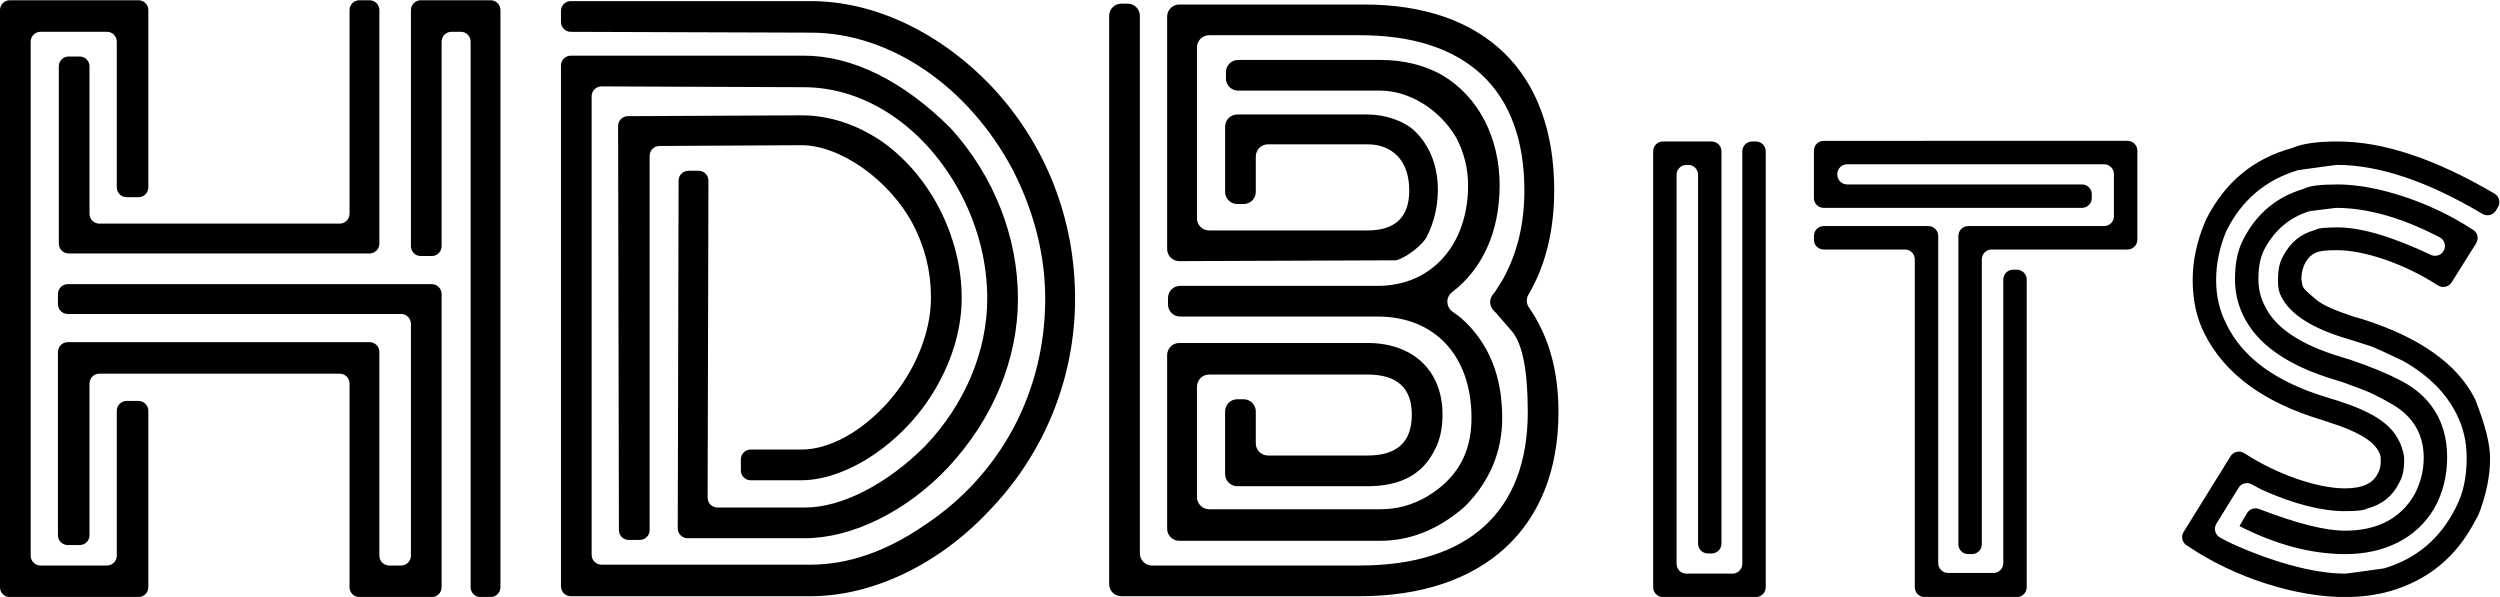 <?xml version="1.0" encoding="UTF-8" standalone="no"?>
<svg
   xmlns:dc="http://purl.org/dc/elements/1.1/"
   xmlns:cc="http://creativecommons.org/ns#"
   xmlns:rdf="http://www.w3.org/1999/02/22-rdf-syntax-ns#"
   xmlns:svg="http://www.w3.org/2000/svg"
   xmlns="http://www.w3.org/2000/svg"
   xmlns:sodipodi="http://sodipodi.sourceforge.net/DTD/sodipodi-0.dtd"
   xmlns:inkscape="http://www.inkscape.org/namespaces/inkscape"
   viewBox="0 0 514.595 122.876"
   height="122.876"
   width="514.595"
   xml:space="preserve"
   id="svg2"
   version="1.1"
   sodipodi:docname="hdblogo2.svg"
   inkscape:version="1.0.2 (e86c870879, 2021-01-15)"><sodipodi:namedview
     pagecolor="#ffffff"
     bordercolor="#666666"
     borderopacity="1"
     objecttolerance="10"
     gridtolerance="10"
     guidetolerance="10"
     inkscape:pageopacity="0"
     inkscape:pageshadow="2"
     inkscape:window-width="2032"
     inkscape:window-height="1020"
     id="namedview15"
     showgrid="false"
     inkscape:zoom="2.2946429"
     inkscape:cx="354.13565"
     inkscape:cy="67.809328"
     inkscape:window-x="1145"
     inkscape:window-y="61"
     inkscape:window-maximized="0"
     inkscape:current-layer="g10"
     fit-margin-top="0"
     fit-margin-left="0"
     fit-margin-right="0"
     fit-margin-bottom="0" /><defs
     id="defs6"><linearGradient
       id="linearGradient30"
       spreadMethod="pad"
       gradientTransform="matrix(131.837,-228.349,-228.349,-131.837,130.364,223.71)"
       gradientUnits="userSpaceOnUse"
       y2="0"
       x2="1"
       y1="0"
       x1="0"><stop
         id="stop26"
         offset="0"
         style="stop-opacity:1;stop-color:#14e8d5" /><stop
         id="stop28"
         offset="1"
         style="stop-opacity:1;stop-color:#597ee8" /></linearGradient></defs><g
     transform="matrix(1.333,0,0,-1.333,-15.639,207.809)"
     id="g10"><g
       id="g14"
       style="fill:#000000;fill-opacity:1"><g
         id="g16"
         style="fill:#000000;fill-opacity:1"><g
           id="g22"
           style="fill:#000000;fill-opacity:1"><g
             id="g24"
             style="fill:#000000;fill-opacity:1"><path
               id="path32"
               style="fill:#000000;fill-opacity:1;stroke:none"
               d="m 76.703,155.857 c -0.837,0 -1.517,-0.679 -1.517,-1.517 v 0 -36.462 c 0,-0.838 0.68,-1.517 1.517,-1.517 v 0 h 1.705 c 0.838,0 1.517,0.679 1.517,1.517 v 0 31.59 c 0,0.839 0.68,1.519 1.518,1.519 v 0 h 1.442 c 0.838,0 1.517,-0.68 1.517,-1.519 v 0 -84.25 c 0,-0.838 0.679,-1.518 1.517,-1.518 v 0 h 1.574 c 0.838,0 1.516,0.68 1.516,1.518 v 0 89.122 c 0,0.838 -0.678,1.517 -1.516,1.517 v 0 z m -9.479,0 c -0.838,0 -1.518,-0.679 -1.518,-1.517 v 0 -31.458 c 0,-0.838 -0.678,-1.518 -1.516,-1.518 v 0 H 27.07 c -0.838,0 -1.517,0.68 -1.517,1.518 v 0 22.769 c 0,0.837 -0.679,1.517 -1.517,1.517 v 0 H 22.33 c -0.838,0 -1.517,-0.68 -1.517,-1.517 v 0 -27.378 c 0,-0.837 0.679,-1.516 1.517,-1.516 v 0 h 46.468 c 0.838,0 1.517,0.679 1.517,1.516 v 0 36.067 c 0,0.838 -0.679,1.517 -1.517,1.517 v 0 z m -53.978,0 c -0.838,0 -1.517,-0.679 -1.517,-1.517 v 0 -89.122 c 0,-0.838 0.679,-1.518 1.517,-1.518 v 0 H 33.12 c 0.838,0 1.517,0.68 1.517,1.518 v 0 27.245 c 0,0.838 -0.679,1.518 -1.517,1.518 v 0 h -1.837 c -0.838,0 -1.517,-0.68 -1.517,-1.518 v 0 -22.374 c 0,-0.838 -0.679,-1.518 -1.517,-1.518 v 0 H 17.986 c -0.838,0 -1.518,0.68 -1.518,1.518 v 0 79.379 c 0,0.839 0.68,1.519 1.518,1.519 v 0 h 10.263 c 0.838,0 1.517,-0.68 1.517,-1.519 v 0 -22.506 c 0,-0.838 0.679,-1.516 1.517,-1.516 v 0 h 1.837 c 0.838,0 1.517,0.678 1.517,1.516 v 0 27.378 c 0,0.838 -0.679,1.517 -1.517,1.517 v 0 z m 86.625,-0.132 c -0.838,0 -1.517,-0.678 -1.517,-1.517 v 0 -1.709 c 0,-0.836 0.677,-1.515 1.512,-1.518 v 0 l 37.062,-0.127 c 12.243,0 24.356,-8.293 31.201,-21.196 v 0 c 3.292,-6.451 5.003,-13.165 5.003,-19.879 v 0 c 0,-14.219 -6.714,-27.121 -18.694,-35.021 v 0 c -5.925,-4.08 -11.848,-6.055 -17.51,-6.055 v 0 h -32.317 c -0.838,0 -1.518,0.68 -1.518,1.518 v 0 70.816 c 0,0.841 0.683,1.52 1.524,1.518 v 0 l 31.258,-0.126 c 9.611,0 18.957,-6.319 24.356,-16.72 v 0 c 2.633,-5.135 3.949,-10.532 3.949,-15.93 v 0 c 0,-8.031 -3.423,-16.325 -9.61,-22.776 v 0 c -5.793,-5.793 -12.771,-9.48 -18.564,-9.48 v 0 h -13.487 c -0.84,0 -1.519,0.683 -1.518,1.522 v 0 l 0.125,48.96 c 10e-4,0.84 -0.678,1.521 -1.518,1.521 v 0 h -1.572 c -0.837,0 -1.516,-0.677 -1.517,-1.514 v 0 L 116.39,75.154 v -0.852 c 0,-0.838 0.679,-1.518 1.517,-1.518 v 0 h 18.099 c 7.242,0 15.667,4.081 22.119,10.927 v 0 c 6.977,7.505 10.794,16.721 10.794,26.068 v 0 c 0,9.479 -3.686,18.958 -10.4,26.331 v 0 c -7.242,7.24 -15.14,11.189 -22.644,11.189 v 0 H 99.871 c -0.838,0 -1.517,-0.678 -1.517,-1.517 v 0 -80.432 c 0,-0.838 0.679,-1.518 1.517,-1.518 v 0 h 37.057 c 9.479,0 19.748,4.871 27.515,13.165 v 0 c 8.558,8.822 13.298,20.538 13.298,32.782 v 0 c 0,12.244 -4.477,23.83 -12.902,32.782 v 0 c -7.9,8.293 -18.036,13.164 -27.911,13.164 v 0 z m 85.009,-0.394 c -1.036,0 -1.876,-0.84 -1.876,-1.876 v 0 -87.748 c 0,-1.035 0.84,-1.875 1.876,-1.875 v 0 h 36.83 c 19.089,0 30.676,10.532 30.676,28.437 v 0 c 0,6.38 -1.488,11.731 -4.566,16.159 v 0 c -0.41,0.587 -0.438,1.345 -0.075,1.961 v 0 c 2.62,4.435 3.982,9.874 3.982,16.11 v 0 c 0,18.3 -10.795,28.701 -29.359,28.701 v 0 h -28.536 c -1.036,0 -1.876,-0.841 -1.876,-1.876 v 0 -35.878 c 0,-1.035 0.84,-1.874 1.876,-1.874 v 0 l 33.525,0.129 c 2.038,0.647 4.171,2.657 4.624,3.51 v 0 c 2.478,4.652 2.825,12.066 -1.846,16.504 v 0 c -1.711,1.579 -4.607,2.501 -7.239,2.501 v 0 h -20.112 c -1.035,0 -1.875,-0.84 -1.875,-1.876 v 0 -10.073 c 0,-1.035 0.84,-1.874 1.875,-1.874 v 0 h 0.989 c 1.036,0 1.875,0.839 1.875,1.874 v 0 5.466 c 0,1.036 0.84,1.876 1.876,1.876 v 0 h 15.372 c 3.817,0 6.45,-2.502 6.45,-7.11 v 0 c 0,-4.081 -2.106,-6.188 -6.45,-6.188 v 0 h -24.457 c -1.035,0 -1.875,0.84 -1.875,1.876 v 0 26.398 c 0,1.035 0.84,1.875 1.875,1.875 v 0 h 23.271 c 16.326,0 25.409,-8.295 25.409,-23.961 v 0 c 0,-5.107 -1.042,-9.563 -3.255,-13.625 v 0 c -0.024,-0.045 -0.05,-0.09 -0.078,-0.134 v 0 l -1.184,-1.893 c -0.06,-0.098 -0.131,-0.187 -0.213,-0.268 v 0 c -0.733,-0.733 -0.733,-1.921 0,-2.653 v 0 l 0.345,-0.346 c 0.027,-0.025 0.052,-0.053 0.076,-0.081 v 0 l 2.466,-2.854 c 1.58,-1.975 2.37,-6.057 2.37,-12.376 v 0 c 0,-15.404 -9.215,-23.698 -25.936,-23.698 v 0 h -32.091 c -1.036,0 -1.875,0.84 -1.875,1.876 v 0 83.008 c 0,1.036 -0.84,1.876 -1.876,1.876 v 0 z m 18.036,-8.69 c -1.035,0 -1.876,-0.839 -1.876,-1.875 v 0 -0.988 c 0,-1.036 0.841,-1.876 1.876,-1.876 v 0 h 21.954 c 4.345,0 9.084,-2.765 11.717,-7.241 v 0 c 1.185,-2.239 1.844,-4.739 1.844,-7.372 v 0 c 0,-9.084 -5.531,-15.535 -13.957,-15.535 v 0 h -30.51 c -1.036,0 -1.875,-0.84 -1.875,-1.876 v 0 -0.989 c 0,-1.035 0.839,-1.875 1.875,-1.875 v 0 h 30.51 c 8.822,0 14.483,-6.056 14.483,-15.667 v 0 c 0,-5.398 -2.238,-9.347 -6.846,-12.112 v 0 c -2.238,-1.316 -4.608,-1.975 -7.241,-1.975 v 0 h -26.431 c -1.035,0 -1.875,0.84 -1.875,1.876 v 0 17.051 c 0,1.035 0.84,1.874 1.875,1.874 v 0 h 24.457 c 4.607,0 6.845,-2.106 6.845,-6.187 v 0 c 0,-4.213 -2.238,-6.319 -6.845,-6.319 v 0 h -15.372 c -1.036,0 -1.876,0.84 -1.876,1.875 v 0 4.939 c 0,1.036 -0.839,1.875 -1.875,1.875 v 0 h -0.989 c -1.035,0 -1.875,-0.839 -1.875,-1.875 v 0 -9.679 c 0,-1.035 0.84,-1.874 1.875,-1.874 v 0 h 20.112 c 5.133,0 8.557,1.842 10.4,5.661 v 0 c 0.789,1.447 1.185,3.291 1.185,5.397 v 0 c 0,6.846 -4.608,11.059 -11.585,11.059 v 0 h -29.064 c -1.036,0 -1.876,-0.841 -1.876,-1.876 v 0 -26.793 c 0,-1.035 0.84,-1.874 1.876,-1.874 v 0 h 31.038 c 4.574,0 8.891,1.686 12.948,5.191 v 0 c 0.055,0.049 0.111,0.102 0.164,0.155 v 0 c 3.767,3.802 5.715,8.382 5.715,13.611 v 0 c 0,6.541 -2.081,11.653 -6.371,15.463 v 0 c -0.054,0.049 -0.111,0.095 -0.17,0.137 v 0 l -1.155,0.844 c -1.004,0.734 -1.035,2.232 -0.047,2.986 v 0 c 4.635,3.528 7.347,9.267 7.347,16.512 v 0 c 0,7.372 -3.291,13.691 -8.82,16.983 v 0 c -2.765,1.579 -6.057,2.369 -9.611,2.369 v 0 z m -94.228,-8.682 c -0.836,-0.004 -1.512,-0.684 -1.511,-1.52 v 0 l 0.126,-62.405 c 0.001,-0.836 0.681,-1.514 1.517,-1.514 v 0 h 1.708 c 0.838,0 1.518,0.681 1.518,1.518 v 0 57.798 c 0,0.835 0.674,1.512 1.508,1.517 v 0 l 21.926,0.123 c 5.924,0 13.561,-5.266 17.246,-12.243 v 0 c 1.844,-3.555 2.764,-7.241 2.764,-11.323 v 0 c 0,-5.398 -2.5,-11.453 -6.581,-16.062 v 0 c -4.081,-4.607 -9.084,-7.371 -13.429,-7.371 v 0 h -7.83 c -0.838,0 -1.518,-0.68 -1.518,-1.518 v 0 -1.705 c 0,-0.838 0.68,-1.518 1.518,-1.518 v 0 h 7.83 c 7.241,0 16.456,6.188 21.196,15.009 v 0 c 2.369,4.345 3.555,8.821 3.555,13.165 v 0 c 0,9.348 -4.871,19.09 -12.639,24.356 v 0 c -3.818,2.502 -7.899,3.818 -12.112,3.818 v 0 z m 184.659,-3.811 c -0.838,0 -1.517,-0.68 -1.517,-1.518 v 0 -7.317 c 0,-0.838 0.679,-1.517 1.517,-1.517 v 0 h 39.876 c 0.838,0 1.518,0.679 1.518,1.517 v 0 0.583 c 0,0.839 -0.68,1.518 -1.518,1.518 v 0 h -36.258 c -0.838,0 -1.517,0.679 -1.517,1.517 v 0 0.08 c 0,0.839 0.679,1.519 1.517,1.519 v 0 h 39.676 c 0.837,0 1.517,-0.68 1.517,-1.519 v 0 -6.511 c 0,-0.838 -0.68,-1.518 -1.517,-1.518 v 0 h -20.985 c -0.838,0 -1.516,-0.679 -1.516,-1.517 v 0 -47.614 c 0,-0.838 0.678,-1.518 1.516,-1.518 v 0 h 0.584 c 0.838,0 1.518,0.68 1.518,1.518 v 0 43.996 c 0,0.838 0.678,1.518 1.516,1.518 v 0 h 20.984 c 0.838,0 1.519,0.678 1.519,1.516 v 0 13.749 c 0,0.838 -0.681,1.518 -1.519,1.518 v 0 z m 72.349,-1.106 c -5.929,-1.609 -10.352,-5.227 -13.265,-10.954 v 0 l -0.302,-0.704 c -1.206,-2.914 -1.809,-5.829 -1.809,-8.743 v 0 c 0,-3.116 0.603,-5.828 1.809,-8.241 v 0 c 3.115,-6.23 9.145,-10.652 18.189,-13.365 v 0 l 1.207,-0.402 c 4.12,-1.307 6.532,-2.714 7.436,-4.321 v 0 l 0.1,-0.202 c 0.202,-0.301 0.302,-0.703 0.302,-1.206 v 0 c 0,-0.904 -0.1,-1.506 -0.402,-2.009 v 0 c -0.704,-1.608 -2.412,-2.413 -5.125,-2.413 v 0 c -4.321,0 -10.552,2.212 -15.376,5.327 v 0 l -0.225,0.135 c -0.711,0.426 -1.633,0.203 -2.071,-0.503 v 0 L 348.92,73.752 c -0.446,-0.72 -0.217,-1.665 0.51,-2.1 v 0 l 0.188,-0.113 c 7.134,-4.824 16.58,-7.839 24.218,-7.839 v 0 c 2.512,0 4.824,0.302 6.934,0.905 v 0 c 5.929,1.709 10.351,5.326 13.265,11.054 v 0 l 0.403,0.703 c 1.206,3.115 1.808,6.03 1.808,8.744 v 0 c 0,2.291 -0.79,5.276 -2.275,9.049 v 0 c -0.024,0.062 -0.052,0.124 -0.082,0.184 v 0 c -2.732,5.383 -8.545,9.474 -17.34,12.272 v 0 l -1.407,0.403 c -2.713,0.904 -4.623,1.708 -5.627,2.511 v 0 c -0.861,0.705 -1.539,1.288 -1.94,1.748 v 0 c -0.177,0.204 -0.288,0.449 -0.335,0.715 v 0 l -0.107,0.582 c -0.02,0.114 -0.031,0.233 -0.028,0.349 v 0 c 0.054,2.017 1.036,3.455 2.208,3.943 v 0 c 0.604,0.301 1.709,0.402 3.317,0.402 v 0 c 4.322,0 10.551,-2.212 15.376,-5.326 v 0 l 0.231,-0.14 c 0.708,-0.425 1.626,-0.205 2.066,0.494 v 0 l 3.789,6.035 c 0.461,0.734 0.214,1.704 -0.541,2.13 v 0 l -0.219,0.123 c -6.13,4.02 -14.472,6.834 -20.602,6.834 v 0 c -2.712,0 -4.421,-0.201 -5.326,-0.704 v 0 c -4.12,-1.205 -7.235,-3.819 -9.245,-7.737 v 0 c -0.905,-1.709 -1.306,-3.719 -1.306,-6.232 v 0 c 0,-1.909 0.401,-3.718 1.206,-5.426 v 0 c 2.11,-4.522 6.832,-7.838 14.169,-10.049 v 0 l 1.265,-0.39 c 0.028,-0.009 0.054,-0.018 0.08,-0.027 v 0 l 2.675,-0.991 c 1.406,-0.502 3.015,-1.306 4.924,-2.412 v 0 c 3.215,-1.909 4.824,-4.621 4.824,-8.24 v 0 c 0,-2.01 -0.503,-3.919 -1.407,-5.628 v 0 C 382.478,75.86 378.86,73.95 373.836,73.95 v 0 c -3.103,0 -7.523,1.143 -13.264,3.347 v 0 c -0.696,0.269 -1.486,0 -1.862,-0.644 v 0 l -1.054,-1.797 -0.1,-0.202 c 5.728,-2.914 11.155,-4.321 16.38,-4.321 v 0 c 5.929,0 10.954,2.412 13.668,7.035 v 0 c 1.306,2.311 2.01,4.924 2.01,7.939 v 0 c 0,5.929 -3.015,9.647 -7.035,11.757 v 0 c -2.11,1.106 -4.724,2.211 -8.04,3.317 v 0 l -1.305,0.401 c -6.333,1.911 -10.251,4.523 -11.859,8.041 v 0 c -0.604,1.206 -0.905,2.512 -0.905,4.019 v 0 c 0,1.91 0.301,3.416 1.006,4.723 v 0 c 1.579,2.866 3.841,4.759 6.782,5.683 v 0 c 0.099,0.03 0.203,0.052 0.306,0.065 v 0 l 3.75,0.469 c 0.075,0.009 0.152,0.014 0.229,0.013 v 0 c 4.886,-0.023 10.196,-1.565 15.927,-4.548 v 0 c 0.784,-0.408 1.037,-1.413 0.561,-2.158 v 0 c -0.414,-0.646 -1.245,-0.874 -1.938,-0.546 v 0 c -5.968,2.825 -10.784,4.238 -14.363,4.238 v 0 c -1.908,0 -3.015,-0.1 -3.517,-0.402 v 0 c -2.211,-0.602 -3.818,-1.909 -4.924,-4.02 v 0 l -0.1,-0.2 c -0.504,-0.905 -0.703,-2.111 -0.703,-3.618 v 0 c 0,-1.106 0.199,-1.91 0.501,-2.412 v 0 c 1.307,-2.714 4.724,-4.923 10.151,-6.533 v 0 l 1.305,-0.402 2.454,-0.785 c 0.039,-0.012 0.07,-0.023 0.107,-0.038 v 0 c 0.549,-0.224 2.118,-0.913 4.711,-2.161 v 0 c 0.042,-0.019 0.086,-0.042 0.126,-0.064 v 0 c 3.886,-2.206 6.68,-5.008 8.28,-8.307 v 0 c 1.005,-2.01 1.507,-4.22 1.507,-6.633 v 0 c 0,-2.914 -0.502,-5.426 -1.608,-7.537 v 0 l -0.2,-0.402 c -2.292,-4.482 -5.865,-7.583 -10.821,-9.104 v 0 c -0.088,-0.028 -0.185,-0.047 -0.277,-0.061 v 0 c -3.626,-0.49 -5.588,-0.784 -5.886,-0.784 v 0 c -4.912,0 -11.521,1.9 -17.838,4.8 v 0 c -0.034,0.016 -0.066,0.032 -0.098,0.05 v 0 l -1.344,0.719 c -0.771,0.414 -1.034,1.391 -0.575,2.135 v 0 l 3.428,5.553 c 0.421,0.682 1.301,0.919 2.008,0.54 v 0 l 1.499,-0.803 c 0.037,-0.02 0.076,-0.039 0.115,-0.056 v 0 c 4.9,-2.194 9.2,-3.29 12.805,-3.29 v 0 c 1.809,0 2.914,0.1 3.417,0.402 v 0 c 2.311,0.603 3.919,1.909 4.924,3.919 v 0 l 0.101,0.2 c 0.502,0.905 0.703,2.011 0.703,3.417 v 0 c 0,0.704 -0.201,1.508 -0.603,2.513 v 0 l -0.201,0.401 c -1.307,2.714 -4.221,4.523 -9.547,6.232 v 0 l -1.005,0.301 -0.302,0.1 c -8.14,2.412 -13.365,6.23 -15.878,11.558 v 0 c -1.004,2.01 -1.506,4.22 -1.506,6.632 v 0 c 0,2.512 0.502,4.924 1.506,7.437 v 0 l 0.202,0.401 c 2.289,4.482 5.863,7.582 10.818,9.105 v 0 c 0.089,0.028 0.186,0.048 0.278,0.06 v 0 c 3.626,0.491 5.588,0.785 5.887,0.785 v 0 c 6.503,0 14.005,-2.548 22.424,-7.557 v 0 c 0.717,-0.427 1.644,-0.21 2.08,0.501 v 0 l 0.317,0.518 c 0.443,0.722 0.209,1.676 -0.521,2.104 v 0 c -9.191,5.397 -17.198,8.052 -24.2,8.052 v 0 c -3.114,0 -5.427,-0.302 -7.034,-1.005 m -83.406,1.005 c -0.838,0 -1.517,-0.68 -1.517,-1.518 v 0 -63.693 c 0,-0.838 -0.679,-1.518 -1.517,-1.518 v 0 h -7.117 c -0.838,0 -1.516,0.68 -1.516,1.518 v 0 60.075 c 0,0.838 0.678,1.518 1.516,1.518 v 0 h 0.283 c 0.838,0 1.517,-0.68 1.517,-1.518 v 0 -56.96 c 0,-0.838 0.679,-1.517 1.517,-1.517 v 0 h 0.584 c 0.838,0 1.517,0.679 1.517,1.517 v 0 60.578 c 0,0.838 -0.679,1.518 -1.517,1.518 v 0 h -7.518 c -0.838,0 -1.516,-0.68 -1.516,-1.518 v 0 -67.311 c 0,-0.838 0.678,-1.518 1.516,-1.518 v 0 h 14.351 c 0.838,0 1.518,0.68 1.518,1.518 v 0 67.311 c 0,0.838 -0.68,1.518 -1.518,1.518 v 0 z m 11.057,-13.065 c -0.838,0 -1.517,-0.679 -1.517,-1.517 v 0 -0.584 c 0,-0.838 0.679,-1.516 1.517,-1.516 v 0 h 12.542 c 0.838,0 1.519,-0.68 1.519,-1.518 v 0 -50.629 c 0,-0.838 0.678,-1.518 1.516,-1.518 v 0 h 14.25 c 0.838,0 1.517,0.68 1.517,1.518 v 0 47.513 c 0,0.839 -0.679,1.518 -1.517,1.518 v 0 h -0.583 c -0.838,0 -1.517,-0.679 -1.517,-1.518 v 0 -43.795 c 0,-0.838 -0.679,-1.517 -1.517,-1.517 v 0 h -7.016 c -0.838,0 -1.516,0.679 -1.516,1.517 v 0 50.529 c 0,0.838 -0.681,1.517 -1.519,1.517 v 0 z M 22.199,112.017 c -0.838,0 -1.518,-0.68 -1.518,-1.518 v 0 -1.573 c 0,-0.838 0.68,-1.516 1.518,-1.516 v 0 h 51.47 c 0.838,0 1.517,-0.68 1.517,-1.519 v 0 -35.802 c 0,-0.838 -0.679,-1.518 -1.517,-1.518 v 0 h -1.837 c -0.838,0 -1.517,0.68 -1.517,1.518 v 0 31.458 c 0,0.838 -0.679,1.517 -1.517,1.517 v 0 H 22.199 c -0.838,0 -1.518,-0.679 -1.518,-1.517 v 0 -28.298 c 0,-0.838 0.68,-1.517 1.518,-1.517 v 0 h 1.837 c 0.838,0 1.517,0.679 1.517,1.517 v 0 23.427 c 0,0.838 0.679,1.518 1.517,1.518 v 0 h 37.12 c 0.838,0 1.516,-0.68 1.516,-1.518 v 0 -31.458 c 0,-0.838 0.68,-1.518 1.518,-1.518 v 0 h 11.184 c 0.838,0 1.517,0.68 1.517,1.518 v 0 45.281 c 0,0.838 -0.679,1.518 -1.517,1.518 v 0 z" /></g></g></g></g></g></svg>
